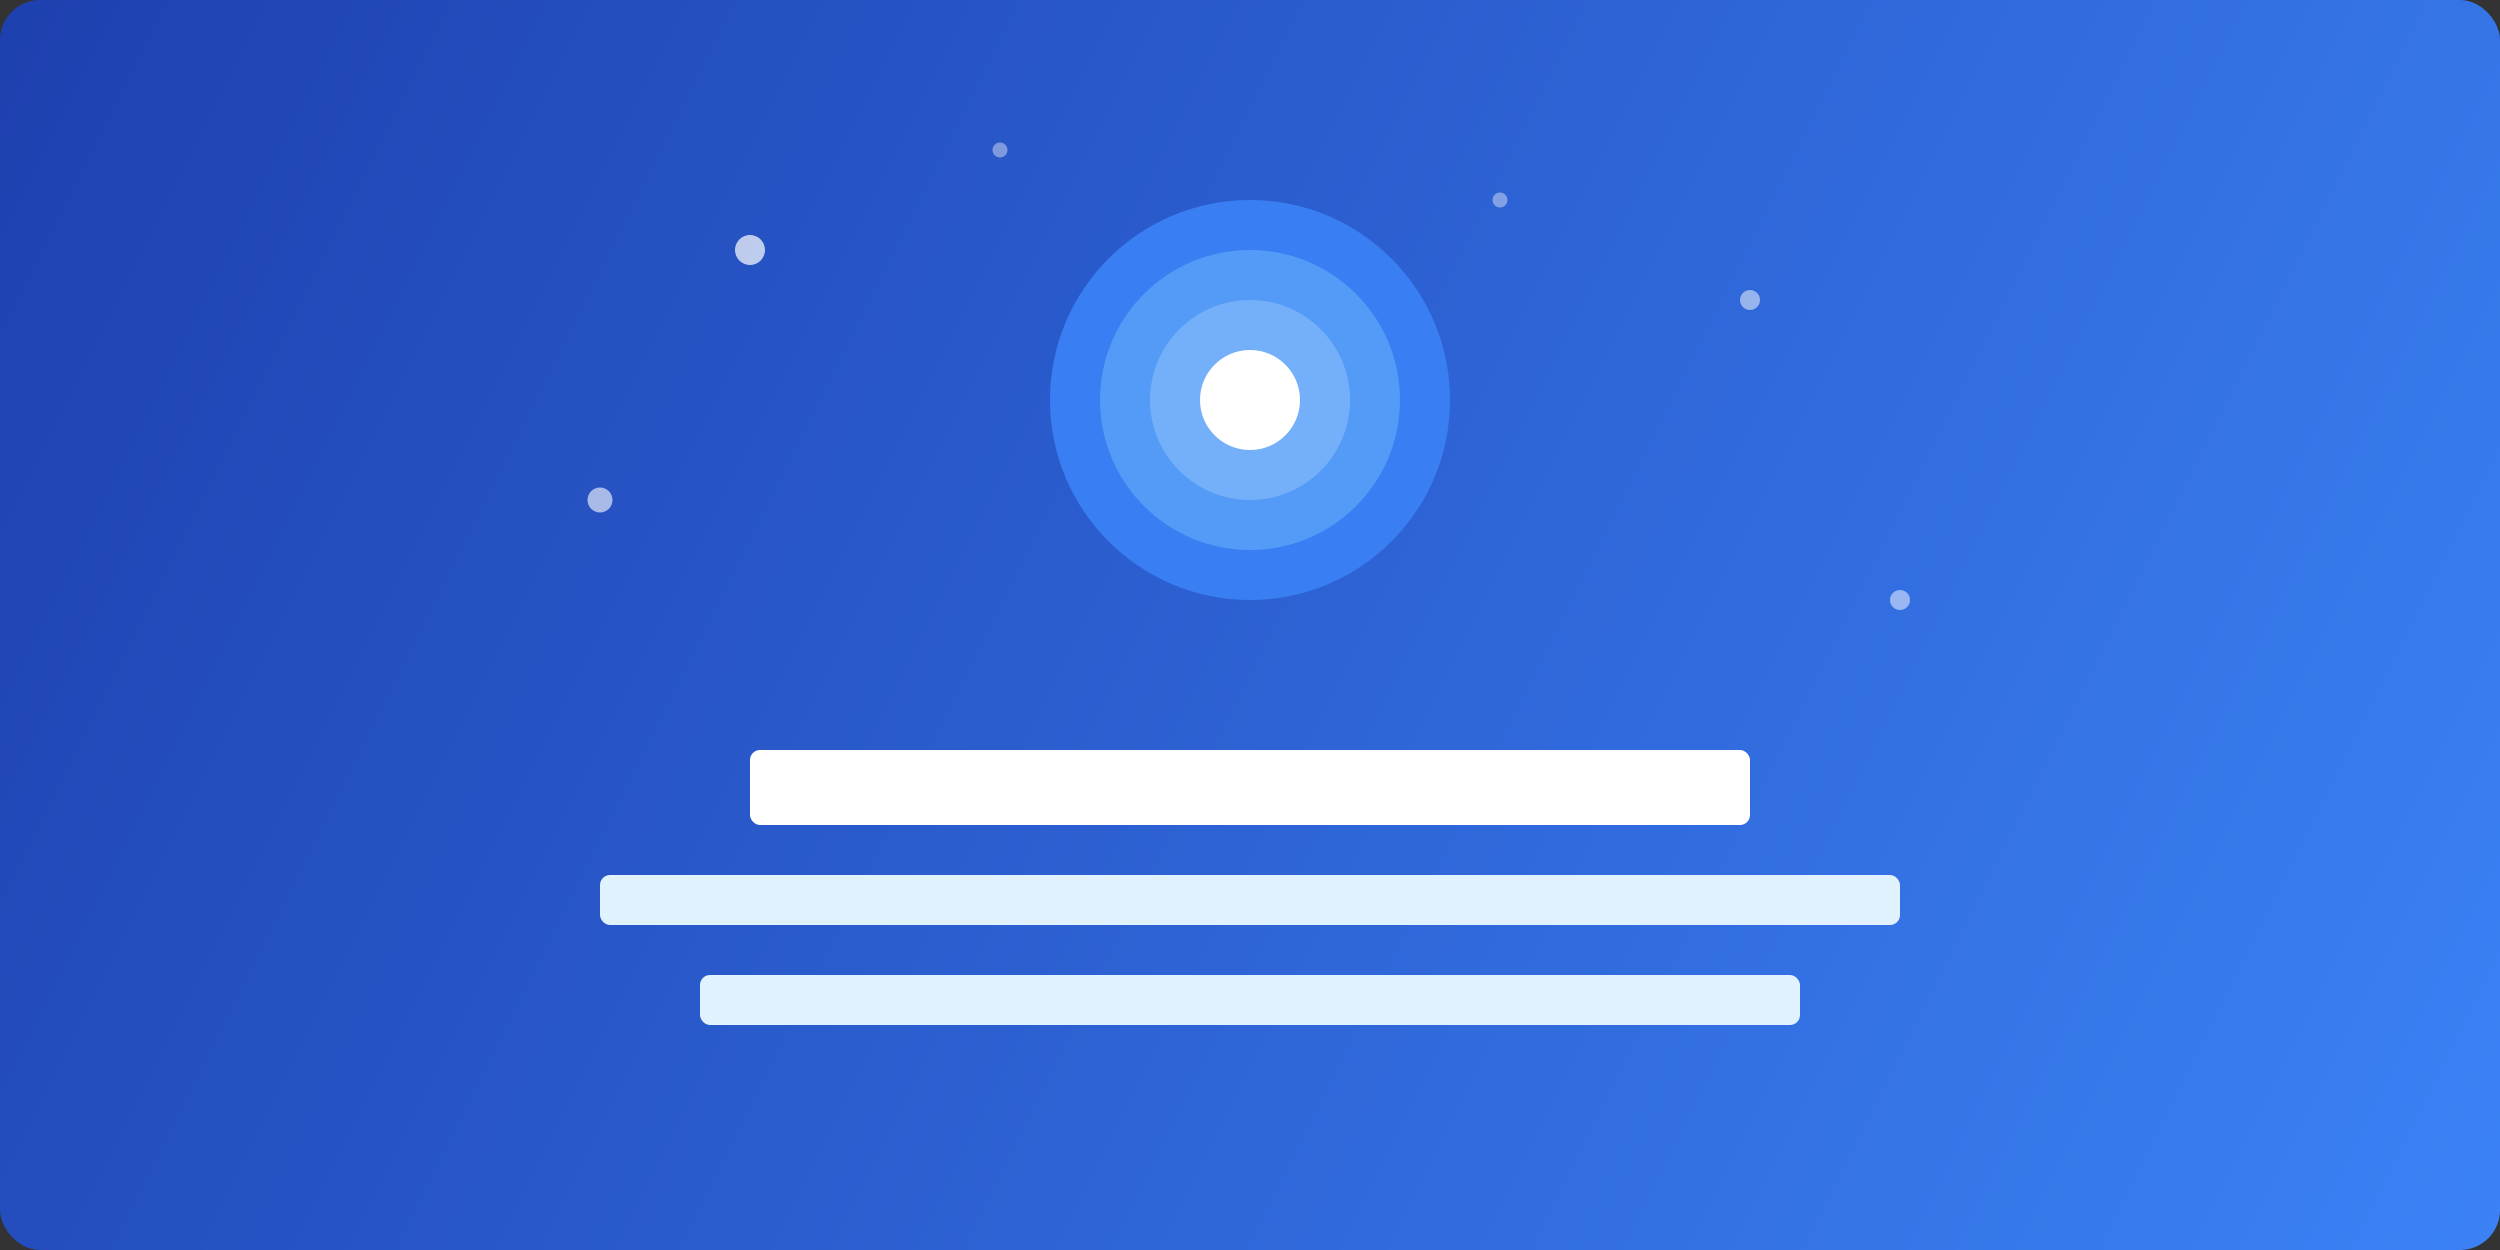 <svg width="500" height="250" viewBox="0 0 500 250" fill="none" xmlns="http://www.w3.org/2000/svg">
  <rect x="0" y="0" width="500" height="250" fill="#333333" stroke="none"/>
  <!-- Background with gradient -->
  <rect width="500" height="250" rx="8" fill="url(#paint0_linear)"/>
  
  <!-- Logo area -->
  <circle cx="250" cy="80" r="40" fill="#3B82F6" opacity="0.9">
    <animate attributeName="r" values="40;42;40" dur="3s" repeatCount="indefinite" />
  </circle>
  <circle cx="250" cy="80" r="30" fill="#60A5FA" opacity="0.7">
    <animate attributeName="r" values="30;32;30" dur="2s" repeatCount="indefinite" />
  </circle>
  <circle cx="250" cy="80" r="20" fill="#93C5FD" opacity="0.5">
    <animate attributeName="r" values="20;22;20" dur="1.5s" repeatCount="indefinite" />
  </circle>
  <circle cx="250" cy="80" r="10" fill="#FFFFFF">
    <animate attributeName="r" values="10;12;10" dur="1s" repeatCount="indefinite" />
  </circle>
  
  <!-- Text elements -->
  <rect x="150" y="150" width="200" height="15" rx="2" fill="#FFFFFF"/>
  <rect x="120" y="175" width="260" height="10" rx="2" fill="#E0F2FE"/>
  <rect x="140" y="195" width="220" height="10" rx="2" fill="#E0F2FE"/>
  
  <!-- Animated particles -->
  <circle cx="150" cy="50" r="3" fill="#FFFFFF" opacity="0.7">
    <animate attributeName="cy" values="50;45;50" dur="2s" repeatCount="indefinite" />
  </circle>
  <circle cx="350" cy="60" r="2" fill="#FFFFFF" opacity="0.5">
    <animate attributeName="cy" values="60;55;60" dur="3s" repeatCount="indefinite" />
  </circle>
  <circle cx="120" cy="100" r="2.5" fill="#FFFFFF" opacity="0.6">
    <animate attributeName="cy" values="100;105;100" dur="2.5s" repeatCount="indefinite" />
  </circle>
  <circle cx="380" cy="120" r="2" fill="#FFFFFF" opacity="0.5">
    <animate attributeName="cy" values="120;125;120" dur="3.5s" repeatCount="indefinite" />
  </circle>
  <circle cx="200" cy="30" r="1.5" fill="#FFFFFF" opacity="0.4">
    <animate attributeName="cy" values="30;28;30" dur="2s" repeatCount="indefinite" />
  </circle>
  <circle cx="300" cy="40" r="1.5" fill="#FFFFFF" opacity="0.4">
    <animate attributeName="cy" values="40;38;40" dur="3s" repeatCount="indefinite" />
  </circle>
  
  <!-- Definitions -->
  <defs>
    <linearGradient id="paint0_linear" x1="0" y1="0" x2="500" y2="250" gradientUnits="userSpaceOnUse">
      <stop stop-color="#1E40AF"/>
      <stop offset="1" stop-color="#3B82F6"/>
    </linearGradient>
  </defs>
</svg>